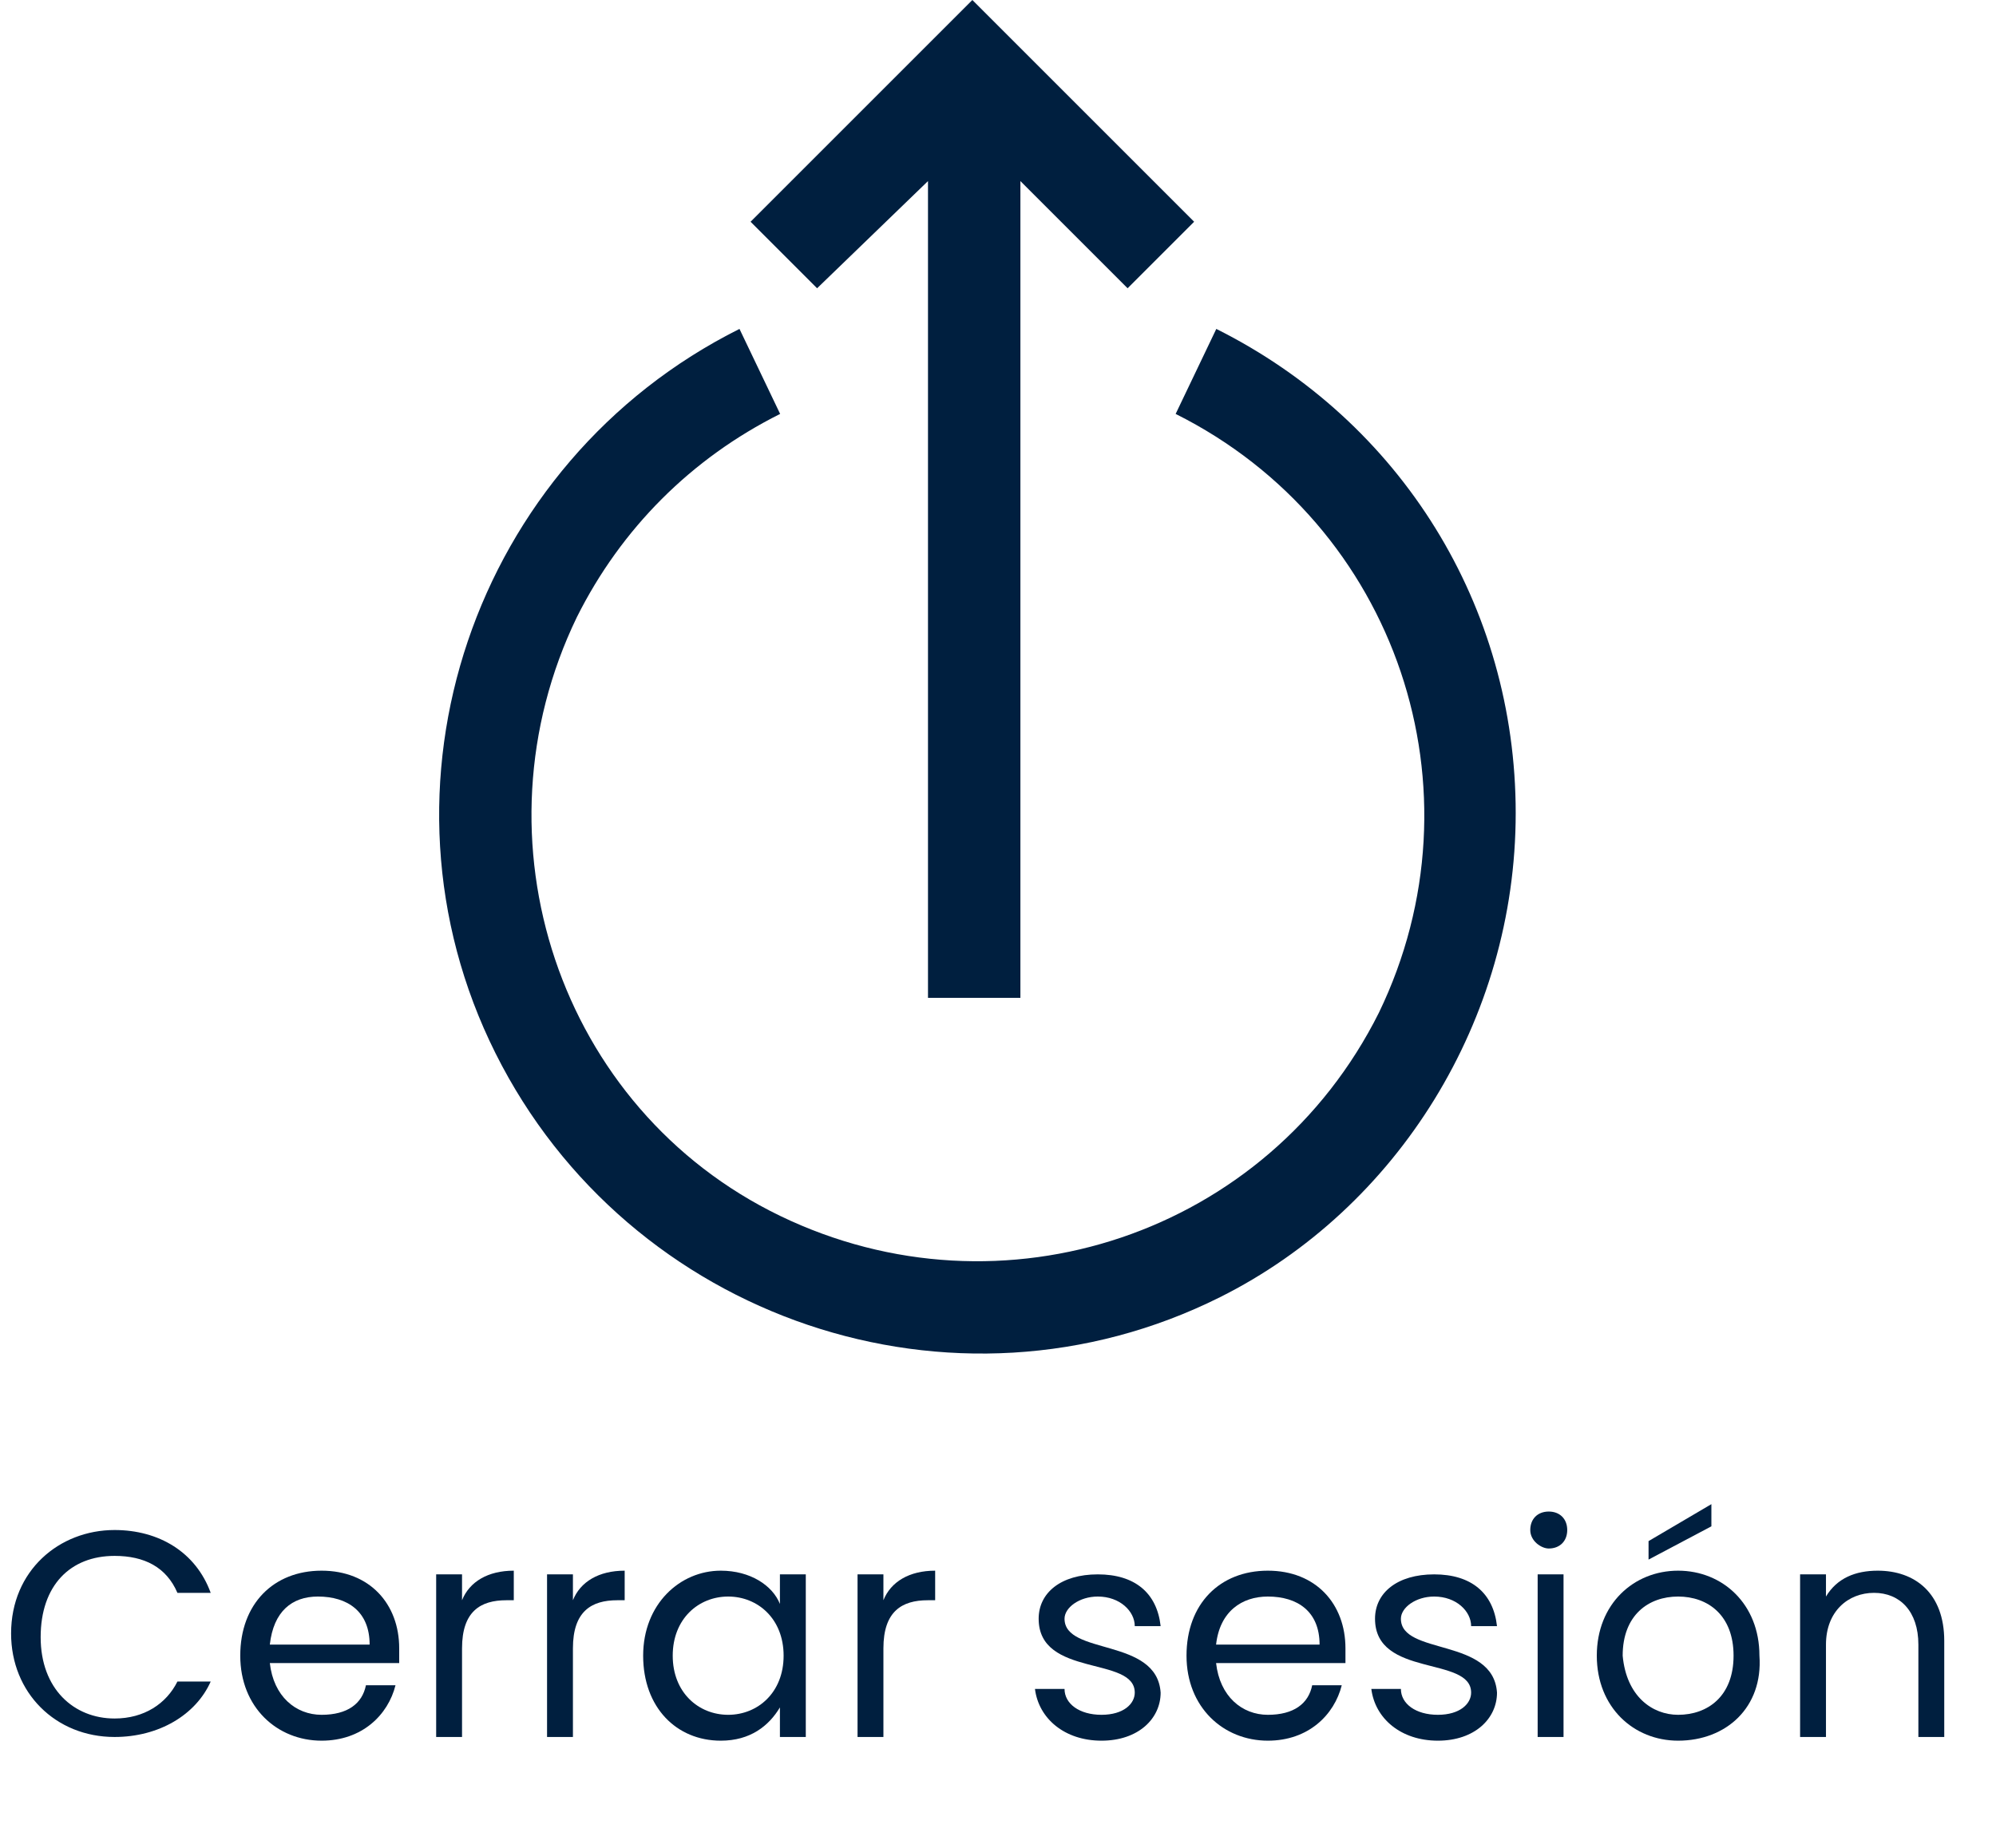 <?xml version="1.0" encoding="utf-8"?>
<!-- Generator: Adobe Illustrator 24.0.2, SVG Export Plug-In . SVG Version: 6.00 Build 0)  -->
<svg version="1.1" id="Capa_1" xmlns="http://www.w3.org/2000/svg" xmlns:xlink="http://www.w3.org/1999/xlink" x="0px" y="0px"
	 viewBox="0 0 54 50" style="enable-background:new 0 0 54 50;" xml:space="preserve">
<style type="text/css">
	.st0{fill:#001F3F;}
	.st1{enable-background:new    ;}
</style>
<g transform="translate(114.106 -5) rotate(90)">
	<path class="st0" d="M27,73.1c-5.6,0-10.6,3.1-13.1,8.1l2.3,1.1c3-6,10.2-8.4,16.2-5.5c6,3,8.4,10.2,5.5,16.2s-10.2,8.4-16.2,5.5
		c-2.4-1.2-4.3-3.1-5.5-5.5l-2.3,1.1c3.6,7.2,12.4,10.2,19.6,6.6s10.2-12.4,6.6-19.6C37.7,76.3,32.6,73.1,27,73.1z"/>
	<path class="st0" d="M32,89v-2.5H9.9l2.9-2.9L11,81.8l-6,6l6,6l1.8-1.8L9.9,89L32,89z"/>
</g>
<g class="st1">
	<path class="st0" d="M3.1,41.4c1.2,0,2.2,0.6,2.6,1.7H4.8c-0.3-0.7-0.9-1-1.7-1c-1.2,0-2,0.8-2,2.2c0,1.4,0.9,2.2,2,2.2
		c0.8,0,1.4-0.4,1.7-1h0.9C5.3,46.4,4.3,47,3.1,47c-1.6,0-2.8-1.2-2.8-2.8C0.3,42.5,1.6,41.4,3.1,41.4z"/>
	<path class="st0" d="M8.7,47.1c-1.2,0-2.2-0.9-2.2-2.3c0-1.4,0.9-2.3,2.2-2.3c1.3,0,2.1,0.9,2.1,2.1c0,0.2,0,0.3,0,0.4H7.3
		c0.1,0.9,0.7,1.4,1.4,1.4c0.7,0,1.1-0.3,1.2-0.8h0.8C10.5,46.4,9.8,47.1,8.7,47.1z M7.3,44.5H10c0-0.9-0.6-1.3-1.4-1.3
		C7.9,43.2,7.4,43.6,7.3,44.5z"/>
	<path class="st0" d="M12.5,47h-0.7v-4.4h0.7v0.7c0.2-0.5,0.7-0.8,1.4-0.8v0.8h-0.2c-0.7,0-1.2,0.3-1.2,1.3V47z"/>
	<path class="st0" d="M15.5,47h-0.7v-4.4h0.7v0.7c0.2-0.5,0.7-0.8,1.4-0.8v0.8h-0.2c-0.7,0-1.2,0.3-1.2,1.3V47z"/>
	<path class="st0" d="M19.5,42.5c0.8,0,1.4,0.4,1.6,0.9v-0.8h0.7V47h-0.7v-0.8c-0.3,0.5-0.8,0.9-1.6,0.9c-1.2,0-2.1-0.9-2.1-2.3
		C17.4,43.4,18.4,42.5,19.5,42.5z M19.7,43.2c-0.8,0-1.5,0.6-1.5,1.6s0.7,1.6,1.5,1.6c0.8,0,1.5-0.6,1.5-1.6
		C21.2,43.8,20.5,43.2,19.7,43.2z"/>
	<path class="st0" d="M23.9,47h-0.7v-4.4h0.7v0.7c0.2-0.5,0.7-0.8,1.4-0.8v0.8h-0.2c-0.7,0-1.2,0.3-1.2,1.3V47z"/>
	<path class="st0" d="M29.8,47.1c-1,0-1.7-0.6-1.8-1.4h0.8c0,0.4,0.4,0.7,1,0.7c0.6,0,0.9-0.3,0.9-0.6c0-1-2.6-0.4-2.6-2
		c0-0.7,0.6-1.2,1.6-1.2c1,0,1.6,0.5,1.7,1.4h-0.7c0-0.4-0.4-0.8-1-0.8c-0.5,0-0.9,0.3-0.9,0.6c0,1,2.5,0.5,2.6,2
		C31.4,46.5,30.8,47.1,29.8,47.1z"/>
	<path class="st0" d="M34.3,47.1c-1.2,0-2.2-0.9-2.2-2.3c0-1.4,0.9-2.3,2.2-2.3c1.3,0,2.1,0.9,2.1,2.1c0,0.2,0,0.3,0,0.4h-3.5
		c0.1,0.9,0.7,1.4,1.4,1.4c0.7,0,1.1-0.3,1.2-0.8h0.8C36.1,46.4,35.4,47.1,34.3,47.1z M32.9,44.5h2.8c0-0.9-0.6-1.3-1.4-1.3
		C33.6,43.2,33,43.6,32.9,44.5z"/>
	<path class="st0" d="M38.9,47.1c-1,0-1.7-0.6-1.8-1.4h0.8c0,0.4,0.4,0.7,1,0.7c0.6,0,0.9-0.3,0.9-0.6c0-1-2.6-0.4-2.6-2
		c0-0.7,0.6-1.2,1.6-1.2c1,0,1.6,0.5,1.7,1.4h-0.7c0-0.4-0.4-0.8-1-0.8c-0.5,0-0.9,0.3-0.9,0.6c0,1,2.5,0.5,2.6,2
		C40.5,46.5,39.9,47.1,38.9,47.1z"/>
	<path class="st0" d="M41.4,41.4c0-0.3,0.2-0.5,0.5-0.5c0.3,0,0.5,0.2,0.5,0.5s-0.2,0.5-0.5,0.5C41.7,41.9,41.4,41.7,41.4,41.4z
		 M41.6,42.6h0.7V47h-0.7V42.6z"/>
	<path class="st0" d="M45.4,47.1c-1.2,0-2.2-0.9-2.2-2.3c0-1.4,1-2.3,2.2-2.3c1.2,0,2.2,0.9,2.2,2.3C47.7,46.2,46.7,47.1,45.4,47.1z
		 M45.4,46.4c0.8,0,1.5-0.5,1.5-1.6c0-1.1-0.7-1.6-1.5-1.6c-0.8,0-1.5,0.5-1.5,1.6C44,45.9,44.7,46.4,45.4,46.4z M46.3,40.7v0.6
		l-1.7,0.9v-0.5L46.3,40.7z"/>
	<path class="st0" d="M51.9,44.5c0-0.9-0.5-1.4-1.2-1.4c-0.7,0-1.3,0.5-1.3,1.4V47h-0.7v-4.4h0.7v0.6c0.3-0.5,0.8-0.7,1.4-0.7
		c1,0,1.8,0.6,1.8,1.9V47h-0.7V44.5z"/>
</g>
</svg>
